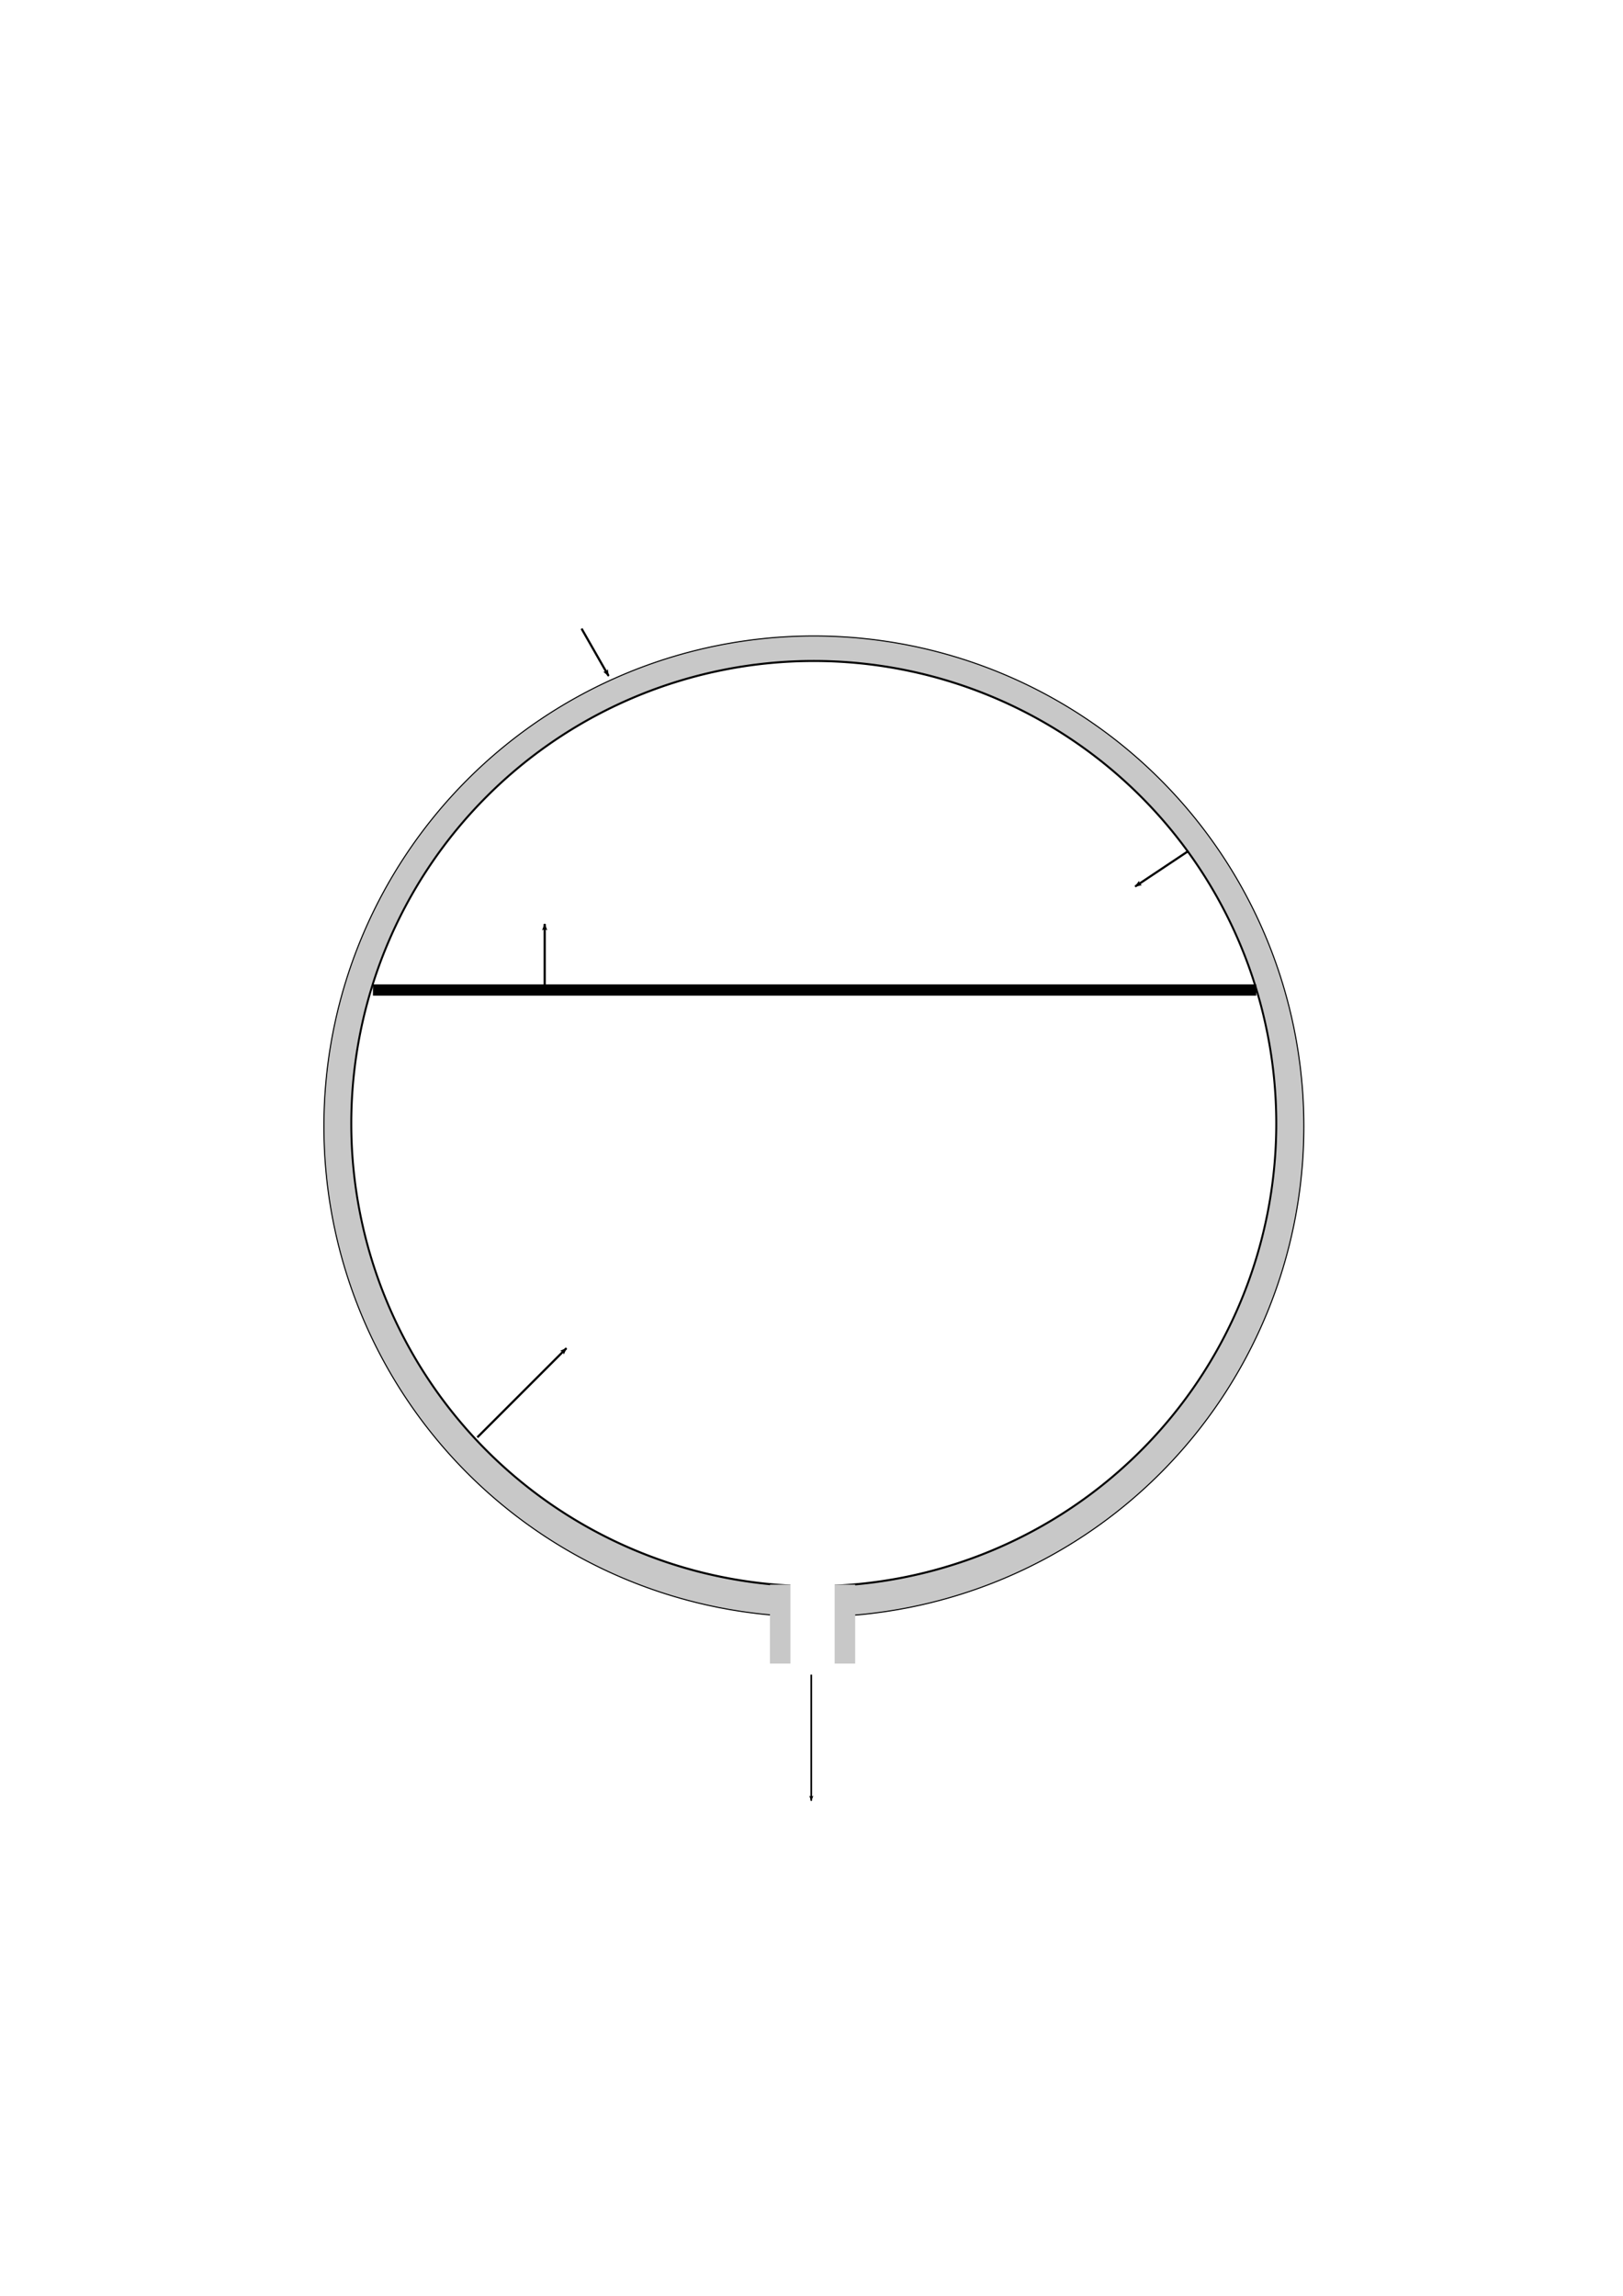 <?xml version="1.0" encoding="UTF-8" standalone="no"?>
<!-- Created with Inkscape (http://www.inkscape.org/) -->
<svg
   xmlns:dc="http://purl.org/dc/elements/1.1/"
   xmlns:cc="http://web.resource.org/cc/"
   xmlns:rdf="http://www.w3.org/1999/02/22-rdf-syntax-ns#"
   xmlns:svg="http://www.w3.org/2000/svg"
   xmlns="http://www.w3.org/2000/svg"
   xmlns:sodipodi="http://sodipodi.sourceforge.net/DTD/sodipodi-0.dtd"
   xmlns:inkscape="http://www.inkscape.org/namespaces/inkscape"
   width="744.094"
   height="1052.362"
   id="svg2"
   sodipodi:version="0.32"
   inkscape:version="0.45.1"
   sodipodi:docbase="C:\GMAT Repositories\GMATDocuments\MathSpec\Images"
   sodipodi:docname="BlowDownTank.svg"
   inkscape:output_extension="org.inkscape.output.svg.inkscape">
  <defs
     id="defs4">
    <marker
       inkscape:stockid="Arrow2Lend"
       orient="auto"
       refY="0.0"
       refX="0.0"
       id="Arrow2Lend"
       style="overflow:visible;">
      <path
         id="path11142"
         style="font-size:12.0;fill-rule:evenodd;stroke-width:0.625;stroke-linejoin:round;"
         d="M 8.719,4.034 L -2.207,0.016 L 8.719,-4.002 C 6.973,-1.63 6.983,1.616 8.719,4.034 z "
         transform="scale(1.1) rotate(180) translate(1,0)" />
    </marker>
    <pattern
       patternUnits="userSpaceOnUse"
       width="239.917"
       height="86.317"
       patternTransform="translate(232.417,852.592)"
       id="pattern10138">
      <path
         d="M 469.833 895.751 A 117.458 40.659 0 1 1  234.917,895.751 A 117.458 40.659 0 1 1  469.833 895.751 z"
         sodipodi:ry="40.658638"
         sodipodi:rx="117.45829"
         sodipodi:cy="895.7511"
         sodipodi:cx="352.37488"
         id="path9167"
         style="opacity:1;fill:#c8c8c8;fill-opacity:1;fill-rule:evenodd;stroke:#ffffff;stroke-width:5;stroke-linecap:round;stroke-linejoin:round;stroke-miterlimit:4;stroke-dasharray:none;stroke-dashoffset:0;stroke-opacity:1"
         sodipodi:type="arc"
         transform="translate(-232.417,-852.592)" />
    </pattern>
  </defs>
  <sodipodi:namedview
     id="base"
     pagecolor="#ffffff"
     bordercolor="#666666"
     borderopacity="1.0"
     gridtolerance="10000"
     guidetolerance="10"
     objecttolerance="10"
     inkscape:pageopacity="0.0"
     inkscape:pageshadow="2"
     inkscape:zoom="0.64510351"
     inkscape:cx="92.205416"
     inkscape:cy="453.52683"
     inkscape:document-units="px"
     inkscape:current-layer="layer1"
     inkscape:window-width="1272"
     inkscape:window-height="956"
     inkscape:window-x="0"
     inkscape:window-y="0" />
  <g
     inkscape:label="Layer 1"
     inkscape:groupmode="layer"
     id="layer1">
    <path
       sodipodi:type="arc"
       style="opacity:1;fill:#c8c8c8;fill-opacity:1;fill-rule:evenodd;stroke:#000000;stroke-width:0.5;stroke-linecap:round;stroke-linejoin:round;stroke-miterlimit:4;stroke-dasharray:none;stroke-dashoffset:0;stroke-opacity:1"
       id="path2348"
       sodipodi:cx="371.42856"
       sodipodi:cy="515.2193"
       sodipodi:rx="222.85715"
       sodipodi:ry="225.71428"
       d="M 594.286 515.219 A 222.857 225.714 0 1 1  148.571,515.219 A 222.857 225.714 0 1 1  594.286 515.219 z"
       transform="matrix(1.008,0,0,0.996,-1.261,3.167)" />
    <path
       sodipodi:type="arc"
       style="opacity:1;fill:#ffffff;fill-opacity:1;fill-rule:evenodd;stroke:#000000;stroke-width:0.5;stroke-linecap:round;stroke-linejoin:round;stroke-miterlimit:4;stroke-dasharray:none;stroke-dashoffset:0;stroke-opacity:1"
       id="path3319"
       sodipodi:cx="397.14285"
       sodipodi:cy="533.79077"
       sodipodi:rx="120"
       sodipodi:ry="112.85714"
       d="M 517.143 533.791 A 120 112.857 0 1 1  277.143,533.791 A 120 112.857 0 1 1  517.143 533.791 z"
       transform="matrix(1.767,0,0,1.879,-328.659,-487.957)" />
    <rect
       style="fill:#c8c8c8;fill-opacity:1;fill-rule:evenodd;stroke:#ffffff;stroke-width:0;stroke-linecap:round;stroke-linejoin:round;stroke-miterlimit:4;stroke-dasharray:none;stroke-dashoffset:0;stroke-opacity:1"
       id="rect5279"
       width="39.074"
       height="36.179"
       x="353.006"
       y="726.38" />
    <rect
       style="fill:#ffffff;fill-opacity:1;fill-rule:evenodd;stroke:#ffffff;stroke-width:0;stroke-linecap:round;stroke-linejoin:round;stroke-miterlimit:4;stroke-dasharray:none;stroke-dashoffset:0;stroke-opacity:1"
       id="rect4308"
       width="20.26"
       height="43.415"
       x="362.392"
       y="725.439" />
    <path
       style="fill:none;fill-rule:evenodd;stroke:#000000;stroke-width:5.177;stroke-linecap:butt;stroke-linejoin:miter;stroke-miterlimit:4;stroke-dasharray:none;stroke-opacity:1"
       d="M 170.98,453.798 L 575.974,453.798"
       id="path9165" />
    <rect
       style="stroke:none;fill:none"
       width="239.917"
       height="86.317"
       x="232.417"
       y="852.592"
       id="rect10141" />
    <path
       style="fill:none;fill-rule:evenodd;stroke:#000000;stroke-width:0.779px;stroke-linecap:butt;stroke-linejoin:miter;marker-end:url(#Arrow2Lend);stroke-opacity:1"
       d="M 371.951,767.641 L 371.951,825.425"
       id="path10147" />
    <path
       style="fill:none;fill-rule:evenodd;stroke:#000000;stroke-width:1;stroke-linecap:butt;stroke-linejoin:miter;marker-end:url(#Arrow2Lend);stroke-miterlimit:4;stroke-dasharray:none;stroke-opacity:1"
       d="M 249.724,451.752 L 249.724,423.531"
       id="path11318" />
    <path
       style="fill:none;fill-rule:evenodd;stroke:#000000;stroke-width:1;stroke-linecap:butt;stroke-linejoin:miter;marker-end:url(#Arrow2Lend);stroke-opacity:1;stroke-miterlimit:4;stroke-dasharray:none"
       d="M 218.839,658.852 L 259.698,617.993"
       id="path11322" />
    <path
       style="fill:none;fill-rule:evenodd;stroke:#000000;stroke-width:1px;stroke-linecap:butt;stroke-linejoin:miter;stroke-opacity:1;marker-end:url(#Arrow2Lend)"
       d="M 544.874,390.065 L 520.459,406.342"
       id="path2181" />
    <path
       style="fill:none;fill-rule:evenodd;stroke:#000000;stroke-width:1px;stroke-linecap:butt;stroke-linejoin:miter;stroke-opacity:1;marker-mid:none;marker-end:url(#Arrow2Lend)"
       d="M 266.624,288.144 L 279.025,309.846"
       id="path3177" />
  </g>
</svg>
